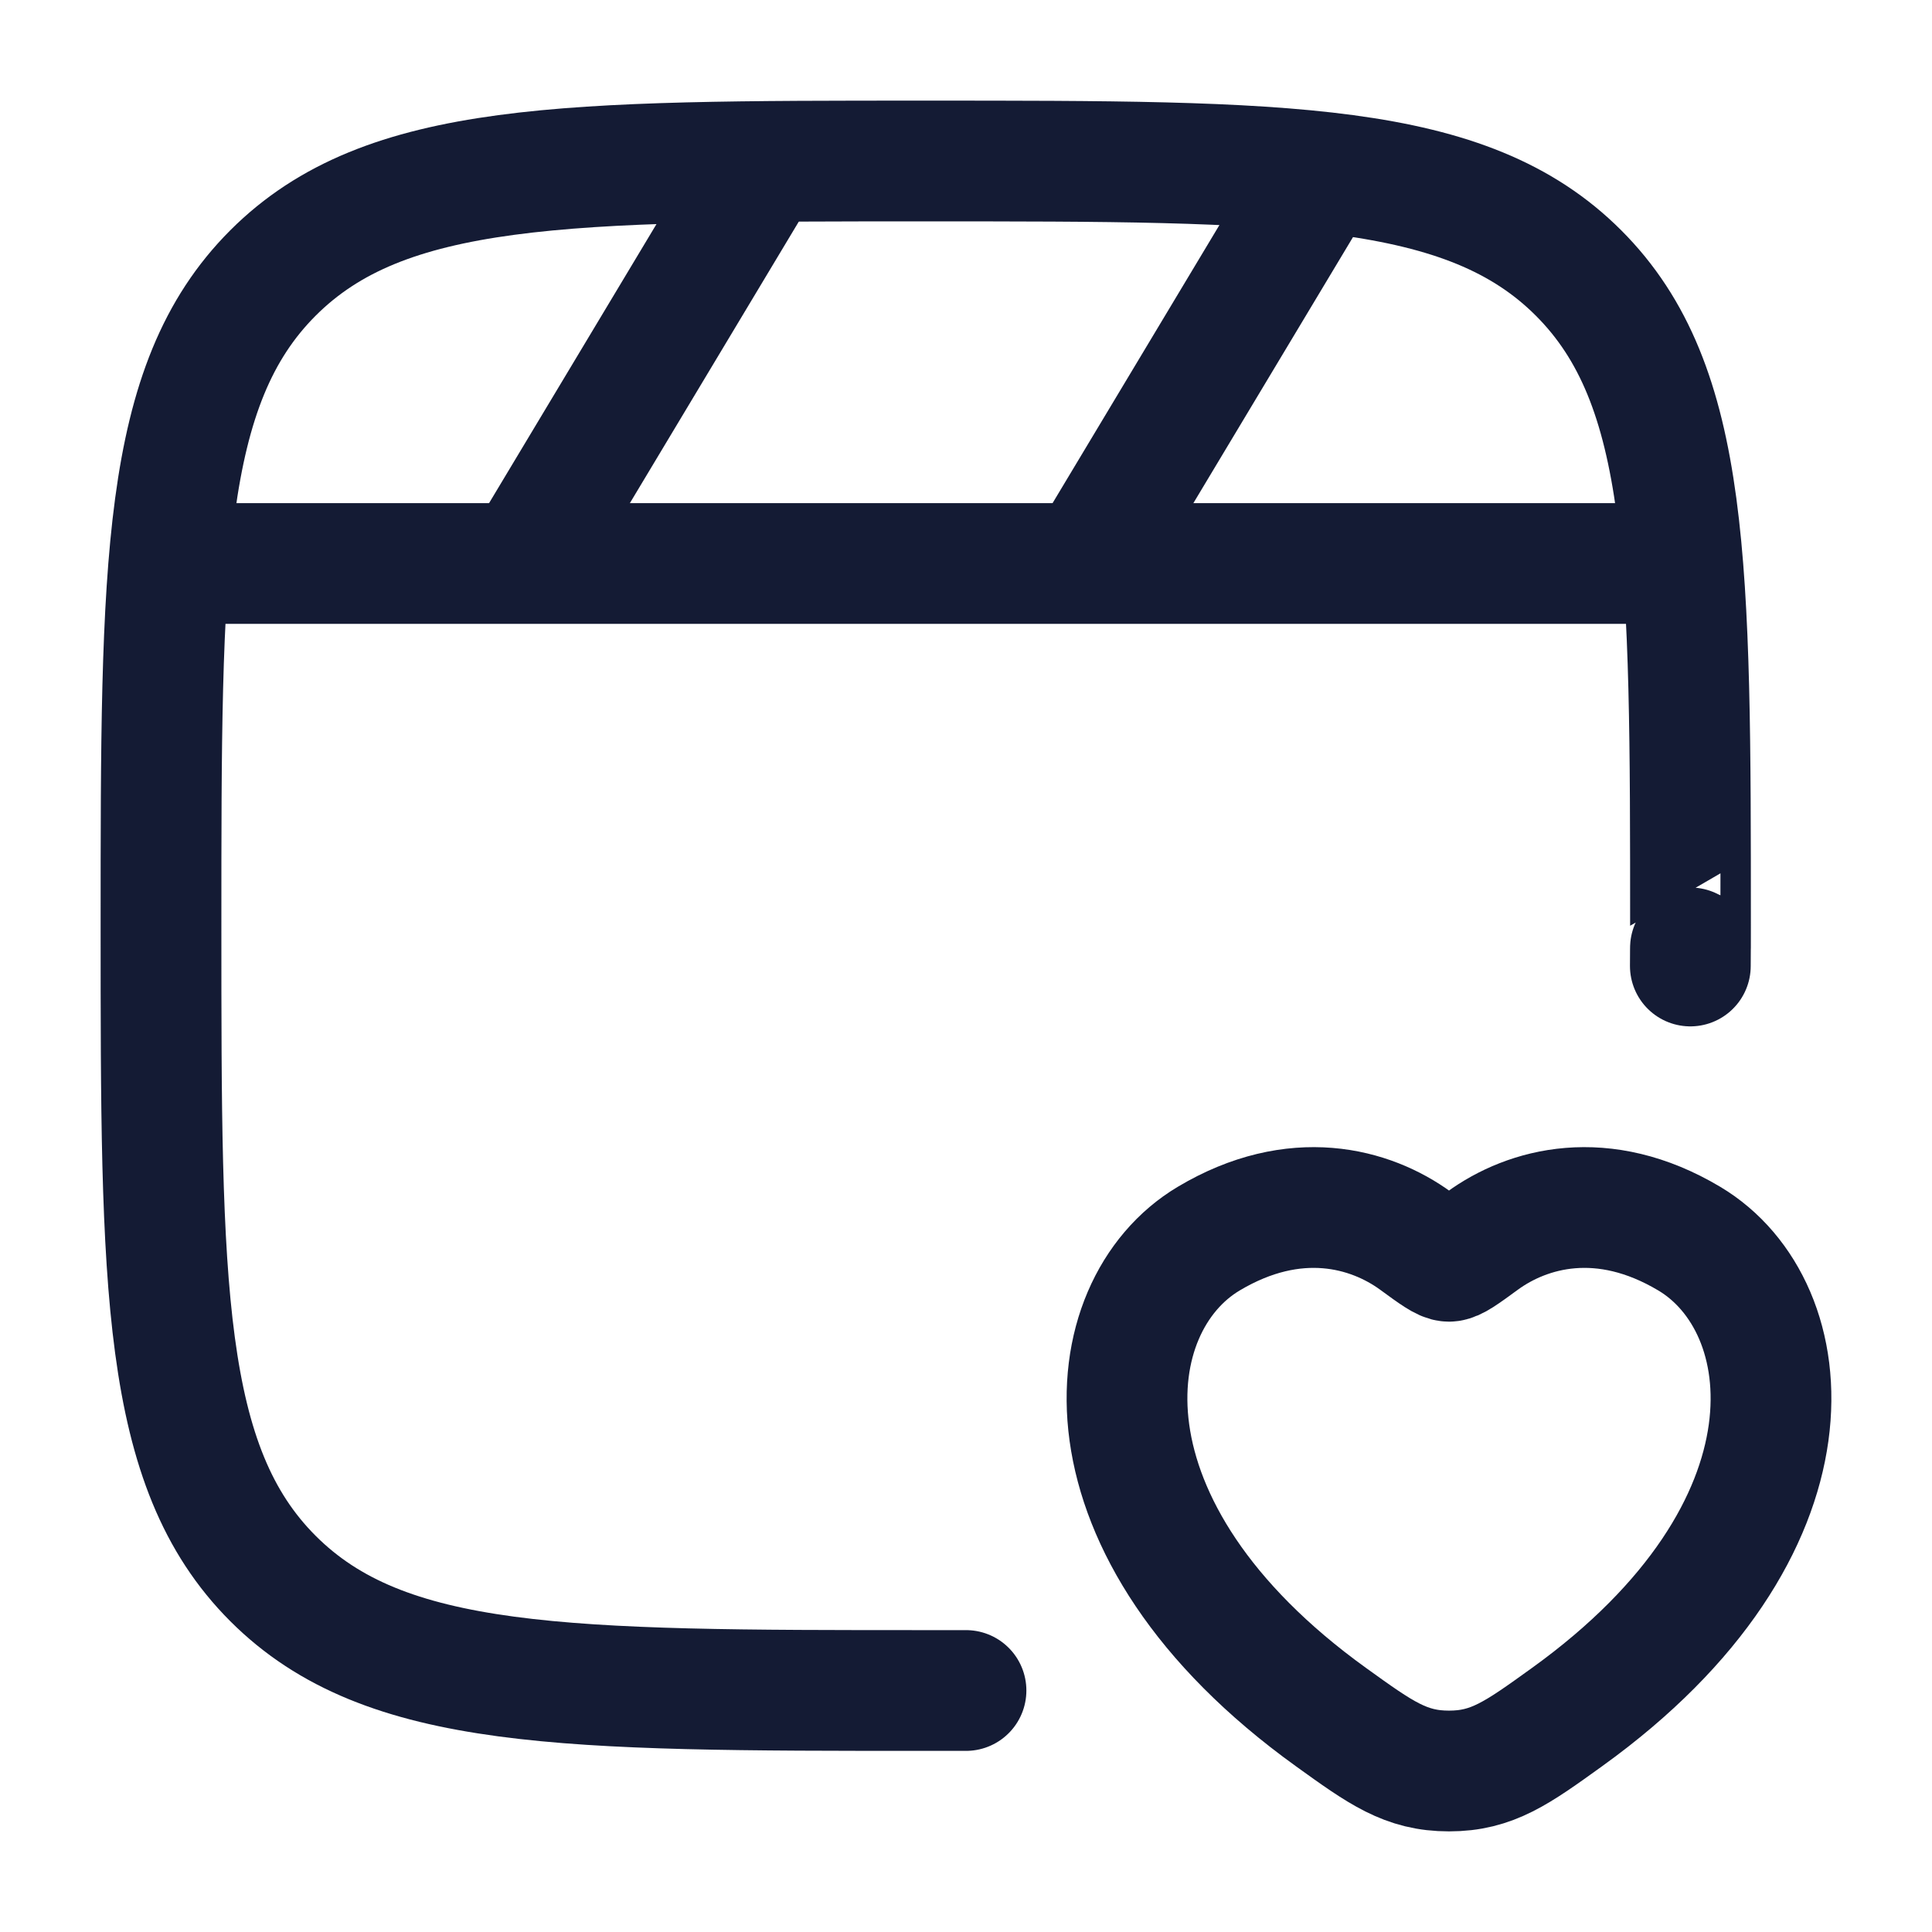 <svg width="24" height="24" viewBox="0 0 24 24" fill="none" xmlns="http://www.w3.org/2000/svg">
<path d="M20.998 12C21 11.53 21 12.031 21 11.5C21 7.022 21 4.782 19.609 3.391C18.218 2 15.978 2 11.5 2C7.022 2 4.782 2 3.391 3.391C2 4.782 2 7.022 2 11.5C2 15.978 2 18.218 3.391 19.609C4.782 21 7.022 21 11.5 21C11.67 21 11.836 21 12 21" stroke="#141B34" stroke-width="1.5" stroke-linecap="round"/>
<path d="M2 7H21" stroke="#141B34" stroke-width="1.5" stroke-linejoin="round"/>
<path d="M16.5 2L13.5 7" stroke="#141B34" stroke-width="1.5" stroke-linejoin="round"/>
<path d="M9.5 2L6.5 7" stroke="#141B34" stroke-width="1.5" stroke-linejoin="round"/>
<path d="M15.015 15.387C16.088 14.747 17.024 15.005 17.586 15.415C17.817 15.584 17.932 15.668 18 15.668C18.068 15.668 18.183 15.584 18.414 15.415C18.976 15.005 19.912 14.747 20.985 15.387C22.393 16.226 22.711 18.996 19.464 21.332C18.846 21.777 18.537 22 18 22C17.463 22 17.154 21.777 16.536 21.332C13.289 18.996 13.607 16.226 15.015 15.387Z" stroke="#141B34" stroke-width="1.5" stroke-linecap="round"/>
</svg>

